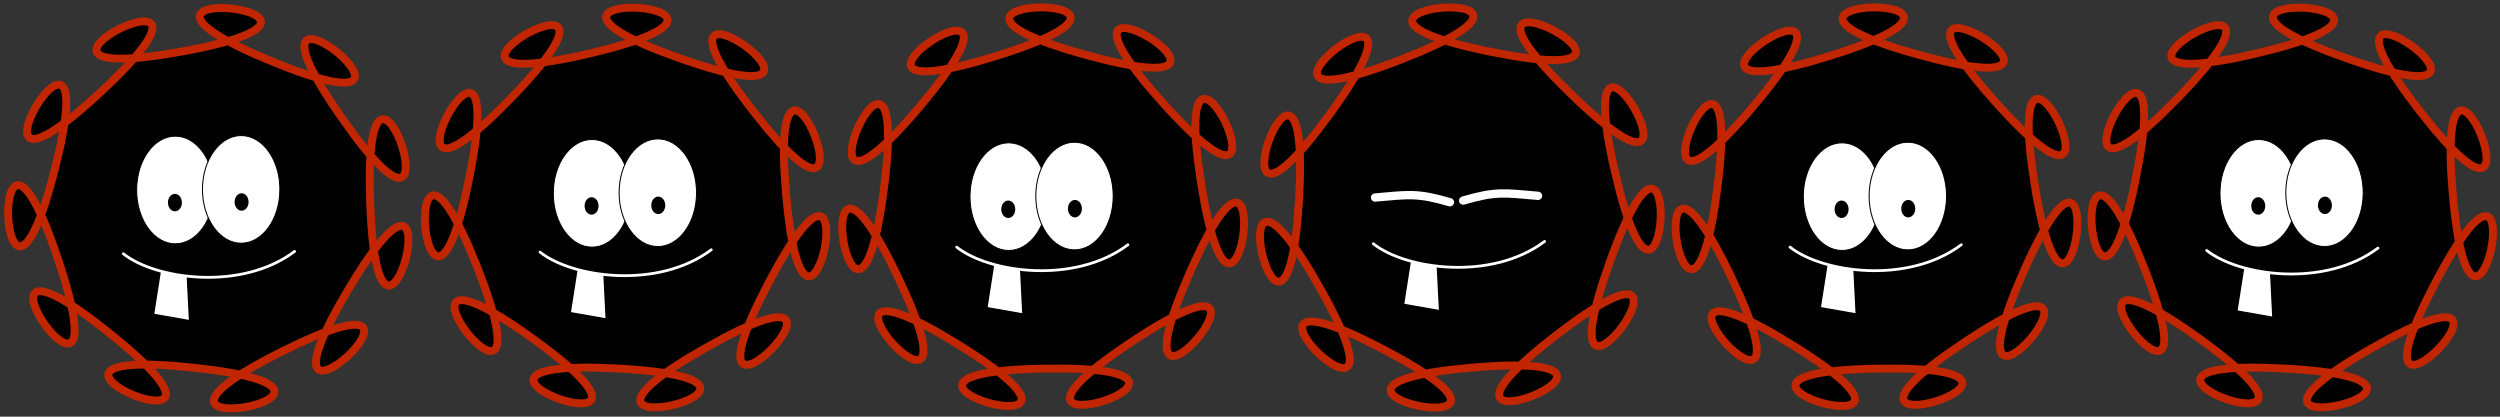 <?xml version="1.0" encoding="UTF-8" standalone="no"?>
<!-- Created with Inkscape (http://www.inkscape.org/) -->

<svg
   xmlns:dc="http://purl.org/dc/elements/1.1/"
   xmlns:cc="http://creativecommons.org/ns#"
   xmlns:rdf="http://www.w3.org/1999/02/22-rdf-syntax-ns#"
   xmlns:svg="http://www.w3.org/2000/svg"
   xmlns="http://www.w3.org/2000/svg"
   xmlns:sodipodi="http://sodipodi.sourceforge.net/DTD/sodipodi-0.dtd"
   xmlns:inkscape="http://www.inkscape.org/namespaces/inkscape"
   width="3000"
   height="500"
   viewBox="0 0 3000 500"
   id="svg2"
   version="1.1"
   inkscape:version="0.91 r13725"
   sodipodi:docname="monster-strength-red-blink.svg"
   inkscape:export-filename="/home/timon/development/monsterwars/monsterwars/monsters/monster-strength-white.png"
   inkscape:export-xdpi="36"
   inkscape:export-ydpi="36">
  <rect x="0" y="0" width="3000" height="500" fill="#333333" stroke="none"/>
  <defs
     id="defs4" />
  <sodipodi:namedview
     id="base"
     pagecolor="#ffffff"
     bordercolor="#666666"
     borderopacity="1.0"
     inkscape:pageopacity="0.0"
     inkscape:pageshadow="2"
     inkscape:zoom="0.7"
     inkscape:cx="1532.6317"
     inkscape:cy="-209.07595"
     inkscape:document-units="px"
     inkscape:current-layer="layer1"
     showgrid="false"
     units="px"
     inkscape:window-width="2880"
     inkscape:window-height="1749"
     inkscape:window-x="0"
     inkscape:window-y="51"
     inkscape:window-maximized="1"
     showguides="false" />
  <g
     inkscape:label="Layer 1"
     inkscape:groupmode="layer"
     id="layer1"
     transform="translate(0,-552.363)">
    <rect
       style="opacity:0;fill:none;fill-opacity:1;stroke:#000000;stroke-width:1.072;stroke-linecap:round;stroke-linejoin:miter;stroke-miterlimit:4;stroke-dasharray:none;stroke-opacity:0.321"
       id="rect4262"
       width="498.928"
       height="498.928"
       x="0.536"
       y="552.899"
       inkscape:export-filename="/home/timon/development/animationTesting/monster-template.png"
       inkscape:export-xdpi="89.999916"
       inkscape:export-ydpi="89.999916" />
    <path
       sodipodi:type="star"
       style="opacity:1;fill:#000000;fill-opacity:1;stroke:#c12600;stroke-width:9.694;stroke-linecap:round;stroke-linejoin:bevel;stroke-miterlimit:4;stroke-dasharray:none;stroke-dashoffset:0;stroke-opacity:1"
       id="path4230"
       sodipodi:sides="11"
       sodipodi:cx="249.99956"
       sodipodi:cy="802.35895"
       sodipodi:r1="196.20235"
       sodipodi:r2="184.3699"
       sodipodi:arg1="0.5346889"
       sodipodi:arg2="0.82028823"
       inkscape:flatsided="true"
       inkscape:rounded="2.53"
       inkscape:randomized="0"
       d="M 418.817,902.338 C 276.29,1142.999 587.978,852.336 337.965,977.737 87.952,1103.138 507.306,1027.127 229.184,997.454 -48.937,967.781 344.94,1130.556 127.012,955.23 -90.915,779.904 152.432,1129.785 63.888,864.47 -24.656,599.156 -9.099,1025.058 59.853,753.991 128.805,482.924 -88.369,849.626 116.188,658.868 320.744,468.11 -60.208,659.187 215.007,609.302 490.222,559.418 66.441,514.204 324.936,621.031 c 258.495,106.827 -73.568,-160.323 86.137,69.299 159.705,229.622 24.788,-174.646 34.998,104.867 10.21,279.513 115.274,-133.52 -27.254,107.141 z"
       inkscape:transform-center-x="-0.37031262"
       inkscape:transform-center-y="-5.4173276"
       transform="matrix(0.98,0,0,0.977,7.078,18.991)" />
    <rect
       style="opacity:0;fill:none;fill-opacity:1;stroke:#000000;stroke-width:1.072;stroke-linecap:round;stroke-linejoin:miter;stroke-miterlimit:4;stroke-dasharray:none;stroke-opacity:0.321"
       id="rect4262-3"
       width="498.928"
       height="498.928"
       x="0.536"
       y="552.899"
       inkscape:export-filename="/home/timon/development/animationTesting/monster-template.png"
       inkscape:export-xdpi="89.999916"
       inkscape:export-ydpi="89.999916" />
    <ellipse
       style="fill:#ffffff;fill-opacity:1;stroke:#000000;stroke-width:1.229;stroke-miterlimit:4;stroke-dasharray:none"
       id="path4180-2-4-1-8"
       cx="210.406"
       cy="780.346"
       rx="46.457"
       ry="64.613"
       inkscape:export-filename="/home/timon/development/animationTesting/monster-template.png"
       inkscape:export-xdpi="89.999916"
       inkscape:export-ydpi="89.999916" />
    <ellipse
       style="fill:#000000;fill-opacity:1;stroke:none"
       id="path4199-6-10-9-5"
       cx="209.909"
       cy="795.479"
       rx="8.396"
       ry="10.476"
       inkscape:export-filename="/home/timon/development/animationTesting/monster-template.png"
       inkscape:export-xdpi="89.999916"
       inkscape:export-ydpi="89.999916" />
    <path
       style="fill:#ffffff;fill-opacity:1;fill-rule:evenodd;stroke:#000000;stroke-width:1.677;stroke-linecap:round;stroke-linejoin:round;stroke-miterlimit:4;stroke-dasharray:none;stroke-opacity:1"
       d="m 192.403,877.468 -8.144,52.096 43.225,7.632 -2.662,-53.126 z"
       id="path4232-06-1-1"
       inkscape:connector-curvature="0"
       sodipodi:nodetypes="ccccc"
       inkscape:export-filename="/home/timon/development/animationTesting/monster-template.png"
       inkscape:export-xdpi="89.999916"
       inkscape:export-ydpi="89.999916" />
    <path
       style="fill:none;fill-rule:evenodd;stroke:#ffffff;stroke-width:3.354;stroke-linecap:round;stroke-linejoin:miter;stroke-miterlimit:4;stroke-dasharray:none;stroke-opacity:1"
       d="m 148.02,856.886 c 38.761,30.802 141.641,45.16 205.5,-2.81"
       id="path4228-73-0-7"
       inkscape:connector-curvature="0"
       sodipodi:nodetypes="cc"
       inkscape:export-filename="/home/timon/development/animationTesting/monster-template.png"
       inkscape:export-xdpi="89.999916"
       inkscape:export-ydpi="89.999916" />
    <ellipse
       style="fill:#ffffff;fill-opacity:1;stroke:#000000;stroke-width:1.229;stroke-miterlimit:4;stroke-dasharray:none"
       id="path4180-2-4-1-8-0"
       cx="-289.409"
       cy="779.621"
       rx="46.457"
       ry="64.613"
       inkscape:export-filename="/home/timon/development/animationTesting/monster-template.png"
       inkscape:export-xdpi="89.999916"
       inkscape:export-ydpi="89.999916"
       transform="scale(-1,1)" />
    <ellipse
       style="fill:#000000;fill-opacity:1;stroke:none"
       id="path4199-6-10-9-5-7"
       cx="-289.906"
       cy="794.754"
       rx="8.396"
       ry="10.476"
       inkscape:export-filename="/home/timon/development/animationTesting/monster-template.png"
       inkscape:export-xdpi="89.999916"
       inkscape:export-ydpi="89.999916"
       transform="scale(-1,1)" />
    <rect
       style="opacity:0;fill:none;fill-opacity:1;stroke:#000000;stroke-width:1.072;stroke-linecap:round;stroke-linejoin:miter;stroke-miterlimit:4;stroke-dasharray:none;stroke-opacity:0.321"
       id="rect4262-4"
       width="498.928"
       height="498.928"
       x="500.536"
       y="552.899"
       inkscape:export-filename="/home/timon/development/animationTesting/monster-template.png"
       inkscape:export-xdpi="89.999916"
       inkscape:export-ydpi="89.999916" />
    <path
       sodipodi:type="star"
       style="opacity:1;fill:#000000;fill-opacity:1;stroke:#c12600;stroke-width:9.694;stroke-linecap:round;stroke-linejoin:bevel;stroke-miterlimit:4;stroke-dasharray:none;stroke-dashoffset:0;stroke-opacity:1"
       id="path4230-8"
       sodipodi:sides="11"
       sodipodi:cx="249.99956"
       sodipodi:cy="802.35895"
       sodipodi:r1="196.20235"
       sodipodi:r2="184.3699"
       sodipodi:arg1="0.5346889"
       sodipodi:arg2="0.82028823"
       inkscape:flatsided="true"
       inkscape:rounded="2.53"
       inkscape:randomized="0"
       d="M 418.817,902.338 C 276.29,1142.999 587.978,852.336 337.965,977.737 87.952,1103.138 507.306,1027.127 229.184,997.454 -48.937,967.781 344.94,1130.556 127.012,955.23 -90.915,779.904 152.432,1129.785 63.888,864.47 -24.656,599.156 -9.099,1025.058 59.853,753.991 128.805,482.924 -88.369,849.626 116.188,658.868 320.744,468.11 -60.208,659.187 215.007,609.302 490.222,559.418 66.441,514.204 324.936,621.031 c 258.495,106.827 -73.568,-160.323 86.137,69.299 159.705,229.622 24.788,-174.646 34.998,104.867 10.21,279.513 115.274,-133.52 -27.254,107.141 z"
       inkscape:transform-center-x="-1.1861097"
       inkscape:transform-center-y="-6.59301"
       transform="matrix(0.979,-0.051,0.051,0.976,466.129,32.765)" />
    <rect
       style="opacity:0;fill:none;fill-opacity:1;stroke:#000000;stroke-width:1.072;stroke-linecap:round;stroke-linejoin:miter;stroke-miterlimit:4;stroke-dasharray:none;stroke-opacity:0.321"
       id="rect4262-3-5"
       width="498.928"
       height="498.928"
       x="500.536"
       y="552.899"
       inkscape:export-filename="/home/timon/development/animationTesting/monster-template.png"
       inkscape:export-xdpi="89.999916"
       inkscape:export-ydpi="89.999916" />
    <ellipse
       style="fill:#ffffff;fill-opacity:1;stroke:#000000;stroke-width:1.229;stroke-miterlimit:4;stroke-dasharray:none"
       id="path4180-2-4-1-8-06"
       cx="710.406"
       cy="784.346"
       rx="46.457"
       ry="64.613"
       inkscape:export-filename="/home/timon/development/animationTesting/monster-template.png"
       inkscape:export-xdpi="89.999916"
       inkscape:export-ydpi="89.999916" />
    <ellipse
       style="fill:#000000;fill-opacity:1;stroke:none"
       id="path4199-6-10-9-5-6"
       cx="709.909"
       cy="799.479"
       rx="8.396"
       ry="10.476"
       inkscape:export-filename="/home/timon/development/animationTesting/monster-template.png"
       inkscape:export-xdpi="89.999916"
       inkscape:export-ydpi="89.999916" />
    <path
       style="fill:#ffffff;fill-opacity:1;fill-rule:evenodd;stroke:#000000;stroke-width:1.677;stroke-linecap:round;stroke-linejoin:round;stroke-miterlimit:4;stroke-dasharray:none;stroke-opacity:1"
       d="m 692.403,875.468 -8.144,52.096 43.225,7.632 -2.662,-53.126 z"
       id="path4232-06-1-1-1"
       inkscape:connector-curvature="0"
       sodipodi:nodetypes="ccccc"
       inkscape:export-filename="/home/timon/development/animationTesting/monster-template.png"
       inkscape:export-xdpi="89.999916"
       inkscape:export-ydpi="89.999916" />
    <path
       style="fill:none;fill-rule:evenodd;stroke:#ffffff;stroke-width:3.354;stroke-linecap:round;stroke-linejoin:miter;stroke-miterlimit:4;stroke-dasharray:none;stroke-opacity:1"
       d="m 648.02,854.886 c 38.761,30.802 141.641,45.16 205.5,-2.81"
       id="path4228-73-0-7-2"
       inkscape:connector-curvature="0"
       sodipodi:nodetypes="cc"
       inkscape:export-filename="/home/timon/development/animationTesting/monster-template.png"
       inkscape:export-xdpi="89.999916"
       inkscape:export-ydpi="89.999916" />
    <ellipse
       style="fill:#ffffff;fill-opacity:1;stroke:#000000;stroke-width:1.229;stroke-miterlimit:4;stroke-dasharray:none"
       id="path4180-2-4-1-8-0-4"
       cx="-789.409"
       cy="783.621"
       rx="46.457"
       ry="64.613"
       inkscape:export-filename="/home/timon/development/animationTesting/monster-template.png"
       inkscape:export-xdpi="89.999916"
       inkscape:export-ydpi="89.999916"
       transform="scale(-1,1)" />
    <ellipse
       style="fill:#000000;fill-opacity:1;stroke:none"
       id="path4199-6-10-9-5-7-4"
       cx="-789.906"
       cy="798.754"
       rx="8.396"
       ry="10.476"
       inkscape:export-filename="/home/timon/development/animationTesting/monster-template.png"
       inkscape:export-xdpi="89.999916"
       inkscape:export-ydpi="89.999916"
       transform="scale(-1,1)" />
    <rect
       style="opacity:0;fill:none;fill-opacity:1;stroke:#000000;stroke-width:1.072;stroke-linecap:round;stroke-linejoin:miter;stroke-miterlimit:4;stroke-dasharray:none;stroke-opacity:0.321"
       id="rect4262-4-3"
       width="498.928"
       height="498.928"
       x="1000.536"
       y="552.899"
       inkscape:export-filename="/home/timon/development/animationTesting/monster-template.png"
       inkscape:export-xdpi="89.999916"
       inkscape:export-ydpi="89.999916" />
    <path
       sodipodi:type="star"
       style="opacity:1;fill:#000000;fill-opacity:1;stroke:#c12600;stroke-width:9.694;stroke-linecap:round;stroke-linejoin:bevel;stroke-miterlimit:4;stroke-dasharray:none;stroke-dashoffset:0;stroke-opacity:1"
       id="path4230-8-3"
       sodipodi:sides="11"
       sodipodi:cx="249.99956"
       sodipodi:cy="802.35895"
       sodipodi:r1="196.20235"
       sodipodi:r2="184.3699"
       sodipodi:arg1="0.5346889"
       sodipodi:arg2="0.82028823"
       inkscape:flatsided="true"
       inkscape:rounded="2.53"
       inkscape:randomized="0"
       d="M 418.817,902.338 C 276.29,1142.999 587.978,852.336 337.965,977.737 87.952,1103.138 507.306,1027.127 229.184,997.454 -48.937,967.781 344.94,1130.556 127.012,955.23 -90.915,779.904 152.432,1129.785 63.888,864.47 -24.656,599.156 -9.099,1025.058 59.853,753.991 128.805,482.924 -88.369,849.626 116.188,658.868 320.744,468.11 -60.208,659.187 215.007,609.302 490.222,559.418 66.441,514.204 324.936,621.031 c 258.495,106.827 -73.568,-160.323 86.137,69.299 159.705,229.622 24.788,-174.646 34.998,104.867 10.21,279.513 115.274,-133.52 -27.254,107.141 z"
       inkscape:transform-center-x="-2.2089044"
       inkscape:transform-center-y="-7.5258836"
       transform="matrix(0.973,-0.119,0.119,0.97,912.759,54.427)" />
    <rect
       style="opacity:0;fill:none;fill-opacity:1;stroke:#000000;stroke-width:1.072;stroke-linecap:round;stroke-linejoin:miter;stroke-miterlimit:4;stroke-dasharray:none;stroke-opacity:0.321"
       id="rect4262-3-5-6"
       width="498.928"
       height="498.928"
       x="1000.536"
       y="552.899"
       inkscape:export-filename="/home/timon/development/animationTesting/monster-template.png"
       inkscape:export-xdpi="89.999916"
       inkscape:export-ydpi="89.999916" />
    <ellipse
       style="fill:#ffffff;fill-opacity:1;stroke:#000000;stroke-width:1.229;stroke-miterlimit:4;stroke-dasharray:none"
       id="path4180-2-4-1-8-06-8"
       cx="1210.407"
       cy="788.346"
       rx="46.457"
       ry="64.613"
       inkscape:export-filename="/home/timon/development/animationTesting/monster-template.png"
       inkscape:export-xdpi="89.999916"
       inkscape:export-ydpi="89.999916" />
    <ellipse
       style="fill:#000000;fill-opacity:1;stroke:none"
       id="path4199-6-10-9-5-6-0"
       cx="1209.909"
       cy="803.479"
       rx="8.396"
       ry="10.476"
       inkscape:export-filename="/home/timon/development/animationTesting/monster-template.png"
       inkscape:export-xdpi="89.999916"
       inkscape:export-ydpi="89.999916" />
    <path
       style="fill:#ffffff;fill-opacity:1;fill-rule:evenodd;stroke:#000000;stroke-width:1.677;stroke-linecap:round;stroke-linejoin:round;stroke-miterlimit:4;stroke-dasharray:none;stroke-opacity:1"
       d="m 1192.403,869.468 -8.144,52.096 43.225,7.632 -2.662,-53.126 z"
       id="path4232-06-1-1-1-1"
       inkscape:connector-curvature="0"
       sodipodi:nodetypes="ccccc"
       inkscape:export-filename="/home/timon/development/animationTesting/monster-template.png"
       inkscape:export-xdpi="89.999916"
       inkscape:export-ydpi="89.999916" />
    <path
       style="fill:none;fill-rule:evenodd;stroke:#ffffff;stroke-width:3.354;stroke-linecap:round;stroke-linejoin:miter;stroke-miterlimit:4;stroke-dasharray:none;stroke-opacity:1"
       d="m 1148.02,848.886 c 38.761,30.802 141.641,45.16 205.5,-2.81"
       id="path4228-73-0-7-2-5"
       inkscape:connector-curvature="0"
       sodipodi:nodetypes="cc"
       inkscape:export-filename="/home/timon/development/animationTesting/monster-template.png"
       inkscape:export-xdpi="89.999916"
       inkscape:export-ydpi="89.999916" />
    <ellipse
       style="fill:#ffffff;fill-opacity:1;stroke:#000000;stroke-width:1.229;stroke-miterlimit:4;stroke-dasharray:none"
       id="path4180-2-4-1-8-0-4-4"
       cx="-1289.409"
       cy="787.621"
       rx="46.457"
       ry="64.613"
       inkscape:export-filename="/home/timon/development/animationTesting/monster-template.png"
       inkscape:export-xdpi="89.999916"
       inkscape:export-ydpi="89.999916"
       transform="scale(-1,1)" />
    <ellipse
       style="fill:#000000;fill-opacity:1;stroke:none"
       id="path4199-6-10-9-5-7-4-6"
       cx="-1289.906"
       cy="802.754"
       rx="8.396"
       ry="10.476"
       inkscape:export-filename="/home/timon/development/animationTesting/monster-template.png"
       inkscape:export-xdpi="89.999916"
       inkscape:export-ydpi="89.999916"
       transform="scale(-1,1)" />
    <rect
       style="opacity:0;fill:none;fill-opacity:1;stroke:#000000;stroke-width:1.072;stroke-linecap:round;stroke-linejoin:miter;stroke-miterlimit:4;stroke-dasharray:none;stroke-opacity:0.321"
       id="rect4262-4-3-6"
       width="498.928"
       height="498.928"
       x="1500.536"
       y="552.899"
       inkscape:export-filename="/home/timon/development/animationTesting/monster-template.png"
       inkscape:export-xdpi="89.999916"
       inkscape:export-ydpi="89.999916" />
    <path
       sodipodi:type="star"
       style="opacity:1;fill:#000000;fill-opacity:1;stroke:#c12600;stroke-width:9.694;stroke-linecap:round;stroke-linejoin:bevel;stroke-miterlimit:4;stroke-dasharray:none;stroke-dashoffset:0;stroke-opacity:1"
       id="path4230-8-3-2"
       sodipodi:sides="11"
       sodipodi:cx="249.99956"
       sodipodi:cy="802.35895"
       sodipodi:r1="196.20235"
       sodipodi:r2="184.3699"
       sodipodi:arg1="0.5346889"
       sodipodi:arg2="0.82028823"
       inkscape:flatsided="true"
       inkscape:rounded="2.53"
       inkscape:randomized="0"
       d="M 418.817,902.338 C 276.29,1142.999 587.978,852.336 337.965,977.737 87.952,1103.138 507.306,1027.127 229.184,997.454 -48.937,967.781 344.94,1130.556 127.012,955.23 -90.915,779.904 152.432,1129.785 63.888,864.47 -24.656,599.156 -9.099,1025.058 59.853,753.991 128.805,482.924 -88.369,849.626 116.188,658.868 320.744,468.11 -60.208,659.187 215.007,609.302 490.222,559.418 66.441,514.204 324.936,621.031 c 258.495,106.827 -73.568,-160.323 86.137,69.299 159.705,229.622 24.788,-174.646 34.998,104.867 10.21,279.513 115.274,-133.52 -27.254,107.141 z"
       inkscape:transform-center-x="-3.2432166"
       inkscape:transform-center-y="-6.2034318"
       transform="matrix(0.962,-0.187,0.186,0.959,1361.03,79.76)" />
    <rect
       style="opacity:0;fill:none;fill-opacity:1;stroke:#000000;stroke-width:1.072;stroke-linecap:round;stroke-linejoin:miter;stroke-miterlimit:4;stroke-dasharray:none;stroke-opacity:0.321"
       id="rect4262-3-5-6-2"
       width="498.928"
       height="498.928"
       x="1500.536"
       y="552.899"
       inkscape:export-filename="/home/timon/development/animationTesting/monster-template.png"
       inkscape:export-xdpi="89.999916"
       inkscape:export-ydpi="89.999916" />
    <path
       style="fill:#ffffff;fill-opacity:1;fill-rule:evenodd;stroke:#000000;stroke-width:1.677;stroke-linecap:round;stroke-linejoin:round;stroke-miterlimit:4;stroke-dasharray:none;stroke-opacity:1"
       d="m 1692.403,865.468 -8.144,52.096 43.225,7.632 -2.662,-53.126 z"
       id="path4232-06-1-1-1-1-0"
       inkscape:connector-curvature="0"
       sodipodi:nodetypes="ccccc"
       inkscape:export-filename="/home/timon/development/animationTesting/monster-template.png"
       inkscape:export-xdpi="89.999916"
       inkscape:export-ydpi="89.999916" />
    <path
       style="fill:none;fill-rule:evenodd;stroke:#ffffff;stroke-width:3.354;stroke-linecap:round;stroke-linejoin:miter;stroke-miterlimit:4;stroke-dasharray:none;stroke-opacity:1"
       d="m 1648.02,844.886 c 38.761,30.802 141.641,45.16 205.5,-2.81"
       id="path4228-73-0-7-2-5-5"
       inkscape:connector-curvature="0"
       sodipodi:nodetypes="cc"
       inkscape:export-filename="/home/timon/development/animationTesting/monster-template.png"
       inkscape:export-xdpi="89.999916"
       inkscape:export-ydpi="89.999916" />
    <rect
       style="opacity:0;fill:none;fill-opacity:1;stroke:#000000;stroke-width:1.072;stroke-linecap:round;stroke-linejoin:miter;stroke-miterlimit:4;stroke-dasharray:none;stroke-opacity:0.321"
       id="rect4262-4-3-4"
       width="498.928"
       height="498.928"
       x="2000.536"
       y="552.899"
       inkscape:export-filename="/home/timon/development/animationTesting/monster-template.png"
       inkscape:export-xdpi="89.999916"
       inkscape:export-ydpi="89.999916" />
    <path
       sodipodi:type="star"
       style="opacity:1;fill:#000000;fill-opacity:1;stroke:#c12600;stroke-width:9.694;stroke-linecap:round;stroke-linejoin:bevel;stroke-miterlimit:4;stroke-dasharray:none;stroke-dashoffset:0;stroke-opacity:1"
       id="path4230-8-3-4"
       sodipodi:sides="11"
       sodipodi:cx="249.99956"
       sodipodi:cy="802.35895"
       sodipodi:r1="196.20235"
       sodipodi:r2="184.3699"
       sodipodi:arg1="0.5346889"
       sodipodi:arg2="0.82028823"
       inkscape:flatsided="true"
       inkscape:rounded="2.53"
       inkscape:randomized="0"
       d="M 418.817,902.338 C 276.29,1142.999 587.978,852.336 337.965,977.737 87.952,1103.138 507.306,1027.127 229.184,997.454 -48.937,967.781 344.94,1130.556 127.012,955.23 -90.915,779.904 152.432,1129.785 63.888,864.47 -24.656,599.156 -9.099,1025.058 59.853,753.991 128.805,482.924 -88.369,849.626 116.188,658.868 320.744,468.11 -60.208,659.187 215.007,609.302 490.222,559.418 66.441,514.204 324.936,621.031 c 258.495,106.827 -73.568,-160.323 86.137,69.299 159.705,229.622 24.788,-174.646 34.998,104.867 10.21,279.513 115.274,-133.52 -27.254,107.141 z"
       inkscape:transform-center-x="-2.2089044"
       inkscape:transform-center-y="-7.5258836"
       transform="matrix(0.973,-0.119,0.119,0.97,1912.759,54.427)" />
    <rect
       style="opacity:0;fill:none;fill-opacity:1;stroke:#000000;stroke-width:1.072;stroke-linecap:round;stroke-linejoin:miter;stroke-miterlimit:4;stroke-dasharray:none;stroke-opacity:0.321"
       id="rect4262-3-5-6-28"
       width="498.928"
       height="498.928"
       x="2000.536"
       y="552.899"
       inkscape:export-filename="/home/timon/development/animationTesting/monster-template.png"
       inkscape:export-xdpi="89.999916"
       inkscape:export-ydpi="89.999916" />
    <ellipse
       style="fill:#ffffff;fill-opacity:1;stroke:#000000;stroke-width:1.229;stroke-miterlimit:4;stroke-dasharray:none"
       id="path4180-2-4-1-8-06-8-4"
       cx="2210.407"
       cy="788.346"
       rx="46.457"
       ry="64.613"
       inkscape:export-filename="/home/timon/development/animationTesting/monster-template.png"
       inkscape:export-xdpi="89.999916"
       inkscape:export-ydpi="89.999916" />
    <ellipse
       style="fill:#000000;fill-opacity:1;stroke:none"
       id="path4199-6-10-9-5-6-0-9"
       cx="2209.909"
       cy="803.479"
       rx="8.396"
       ry="10.476"
       inkscape:export-filename="/home/timon/development/animationTesting/monster-template.png"
       inkscape:export-xdpi="89.999916"
       inkscape:export-ydpi="89.999916" />
    <path
       style="fill:#ffffff;fill-opacity:1;fill-rule:evenodd;stroke:#000000;stroke-width:1.677;stroke-linecap:round;stroke-linejoin:round;stroke-miterlimit:4;stroke-dasharray:none;stroke-opacity:1"
       d="m 2192.403,869.468 -8.144,52.096 43.225,7.632 -2.662,-53.126 z"
       id="path4232-06-1-1-1-1-03"
       inkscape:connector-curvature="0"
       sodipodi:nodetypes="ccccc"
       inkscape:export-filename="/home/timon/development/animationTesting/monster-template.png"
       inkscape:export-xdpi="89.999916"
       inkscape:export-ydpi="89.999916" />
    <path
       style="fill:none;fill-rule:evenodd;stroke:#ffffff;stroke-width:3.354;stroke-linecap:round;stroke-linejoin:miter;stroke-miterlimit:4;stroke-dasharray:none;stroke-opacity:1"
       d="m 2148.02,848.886 c 38.761,30.802 141.641,45.16 205.5,-2.81"
       id="path4228-73-0-7-2-5-8"
       inkscape:connector-curvature="0"
       sodipodi:nodetypes="cc"
       inkscape:export-filename="/home/timon/development/animationTesting/monster-template.png"
       inkscape:export-xdpi="89.999916"
       inkscape:export-ydpi="89.999916" />
    <ellipse
       style="fill:#ffffff;fill-opacity:1;stroke:#000000;stroke-width:1.229;stroke-miterlimit:4;stroke-dasharray:none"
       id="path4180-2-4-1-8-0-4-4-3"
       cx="-2289.409"
       cy="787.621"
       rx="46.457"
       ry="64.613"
       inkscape:export-filename="/home/timon/development/animationTesting/monster-template.png"
       inkscape:export-xdpi="89.999916"
       inkscape:export-ydpi="89.999916"
       transform="scale(-1,1)" />
    <ellipse
       style="fill:#000000;fill-opacity:1;stroke:none"
       id="path4199-6-10-9-5-7-4-6-5"
       cx="-2289.906"
       cy="802.754"
       rx="8.396"
       ry="10.476"
       inkscape:export-filename="/home/timon/development/animationTesting/monster-template.png"
       inkscape:export-xdpi="89.999916"
       inkscape:export-ydpi="89.999916"
       transform="scale(-1,1)" />
    <rect
       style="opacity:0;fill:none;fill-opacity:1;stroke:#000000;stroke-width:1.072;stroke-linecap:round;stroke-linejoin:miter;stroke-miterlimit:4;stroke-dasharray:none;stroke-opacity:0.321"
       id="rect4262-4-2"
       width="498.928"
       height="498.928"
       x="2500.536"
       y="552.899"
       inkscape:export-filename="/home/timon/development/animationTesting/monster-template.png"
       inkscape:export-xdpi="89.999916"
       inkscape:export-ydpi="89.999916" />
    <path
       sodipodi:type="star"
       style="opacity:1;fill:#000000;fill-opacity:1;stroke:#c12600;stroke-width:9.694;stroke-linecap:round;stroke-linejoin:bevel;stroke-miterlimit:4;stroke-dasharray:none;stroke-dashoffset:0;stroke-opacity:1"
       id="path4230-8-9"
       sodipodi:sides="11"
       sodipodi:cx="249.99956"
       sodipodi:cy="802.35895"
       sodipodi:r1="196.20235"
       sodipodi:r2="184.3699"
       sodipodi:arg1="0.5346889"
       sodipodi:arg2="0.82028823"
       inkscape:flatsided="true"
       inkscape:rounded="2.53"
       inkscape:randomized="0"
       d="M 418.817,902.338 C 276.29,1142.999 587.978,852.336 337.965,977.737 87.952,1103.138 507.306,1027.127 229.184,997.454 -48.937,967.781 344.94,1130.556 127.012,955.23 -90.915,779.904 152.432,1129.785 63.888,864.47 -24.656,599.156 -9.099,1025.058 59.853,753.991 128.805,482.924 -88.369,849.626 116.188,658.868 320.744,468.11 -60.208,659.187 215.007,609.302 490.222,559.418 66.441,514.204 324.936,621.031 c 258.495,106.827 -73.568,-160.323 86.137,69.299 159.705,229.622 24.788,-174.646 34.998,104.867 10.21,279.513 115.274,-133.52 -27.254,107.141 z"
       inkscape:transform-center-x="-1.1861097"
       inkscape:transform-center-y="-6.59301"
       transform="matrix(0.979,-0.051,0.051,0.976,2466.129,32.765)" />
    <rect
       style="opacity:0;fill:none;fill-opacity:1;stroke:#000000;stroke-width:1.072;stroke-linecap:round;stroke-linejoin:miter;stroke-miterlimit:4;stroke-dasharray:none;stroke-opacity:0.321"
       id="rect4262-3-5-1"
       width="498.928"
       height="498.928"
       x="2500.536"
       y="552.899"
       inkscape:export-filename="/home/timon/development/animationTesting/monster-template.png"
       inkscape:export-xdpi="89.999916"
       inkscape:export-ydpi="89.999916" />
    <ellipse
       style="fill:#ffffff;fill-opacity:1;stroke:#000000;stroke-width:1.229;stroke-miterlimit:4;stroke-dasharray:none"
       id="path4180-2-4-1-8-06-86"
       cx="2710.407"
       cy="784.346"
       rx="46.457"
       ry="64.613"
       inkscape:export-filename="/home/timon/development/animationTesting/monster-template.png"
       inkscape:export-xdpi="89.999916"
       inkscape:export-ydpi="89.999916" />
    <ellipse
       style="fill:#000000;fill-opacity:1;stroke:none"
       id="path4199-6-10-9-5-6-9"
       cx="2709.909"
       cy="799.479"
       rx="8.396"
       ry="10.476"
       inkscape:export-filename="/home/timon/development/animationTesting/monster-template.png"
       inkscape:export-xdpi="89.999916"
       inkscape:export-ydpi="89.999916" />
    <path
       style="fill:#ffffff;fill-opacity:1;fill-rule:evenodd;stroke:#000000;stroke-width:1.677;stroke-linecap:round;stroke-linejoin:round;stroke-miterlimit:4;stroke-dasharray:none;stroke-opacity:1"
       d="m 2692.403,873.468 -8.144,52.096 43.225,7.632 -2.662,-53.126 z"
       id="path4232-06-1-1-1-8"
       inkscape:connector-curvature="0"
       sodipodi:nodetypes="ccccc"
       inkscape:export-filename="/home/timon/development/animationTesting/monster-template.png"
       inkscape:export-xdpi="89.999916"
       inkscape:export-ydpi="89.999916" />
    <path
       style="fill:none;fill-rule:evenodd;stroke:#ffffff;stroke-width:3.354;stroke-linecap:round;stroke-linejoin:miter;stroke-miterlimit:4;stroke-dasharray:none;stroke-opacity:1"
       d="m 2648.02,852.886 c 38.761,30.802 141.641,45.16 205.5,-2.81"
       id="path4228-73-0-7-2-9"
       inkscape:connector-curvature="0"
       sodipodi:nodetypes="cc"
       inkscape:export-filename="/home/timon/development/animationTesting/monster-template.png"
       inkscape:export-xdpi="89.999916"
       inkscape:export-ydpi="89.999916" />
    <ellipse
       style="fill:#ffffff;fill-opacity:1;stroke:#000000;stroke-width:1.229;stroke-miterlimit:4;stroke-dasharray:none"
       id="path4180-2-4-1-8-0-4-7"
       cx="-2789.409"
       cy="783.621"
       rx="46.457"
       ry="64.613"
       inkscape:export-filename="/home/timon/development/animationTesting/monster-template.png"
       inkscape:export-xdpi="89.999916"
       inkscape:export-ydpi="89.999916"
       transform="scale(-1,1)" />
    <ellipse
       style="fill:#000000;fill-opacity:1;stroke:none"
       id="path4199-6-10-9-5-7-4-4"
       cx="-2789.906"
       cy="798.754"
       rx="8.396"
       ry="10.476"
       inkscape:export-filename="/home/timon/development/animationTesting/monster-template.png"
       inkscape:export-xdpi="89.999916"
       inkscape:export-ydpi="89.999916"
       transform="scale(-1,1)" />
    <path
       style="fill:none;fill-rule:evenodd;stroke:#ffffff;stroke-width:10;stroke-linecap:round;stroke-linejoin:miter;stroke-miterlimit:4;stroke-dasharray:none;stroke-opacity:1"
       d="m 1650.107,789.382 c 40.273,-3.483 50.257,-5.857 89.786,5.668"
       id="path4228-73-0-7-2-5-9"
       inkscape:connector-curvature="0"
       sodipodi:nodetypes="cc"
       inkscape:export-filename="/home/timon/development/animationTesting/monster-template.png"
       inkscape:export-xdpi="89.999916"
       inkscape:export-ydpi="89.999916" />
    <path
       style="fill:none;fill-rule:evenodd;stroke:#ffffff;stroke-width:10;stroke-linecap:round;stroke-linejoin:miter;stroke-miterlimit:4;stroke-dasharray:none;stroke-opacity:1"
       d="m 1845.606,787.349 c -40.273,-3.483 -50.257,-5.857 -89.786,5.668"
       id="path4228-73-0-7-2-5-9-3"
       inkscape:connector-curvature="0"
       sodipodi:nodetypes="cc"
       inkscape:export-filename="/home/timon/development/animationTesting/monster-template.png"
       inkscape:export-xdpi="89.999916"
       inkscape:export-ydpi="89.999916" />
  </g>
</svg>
